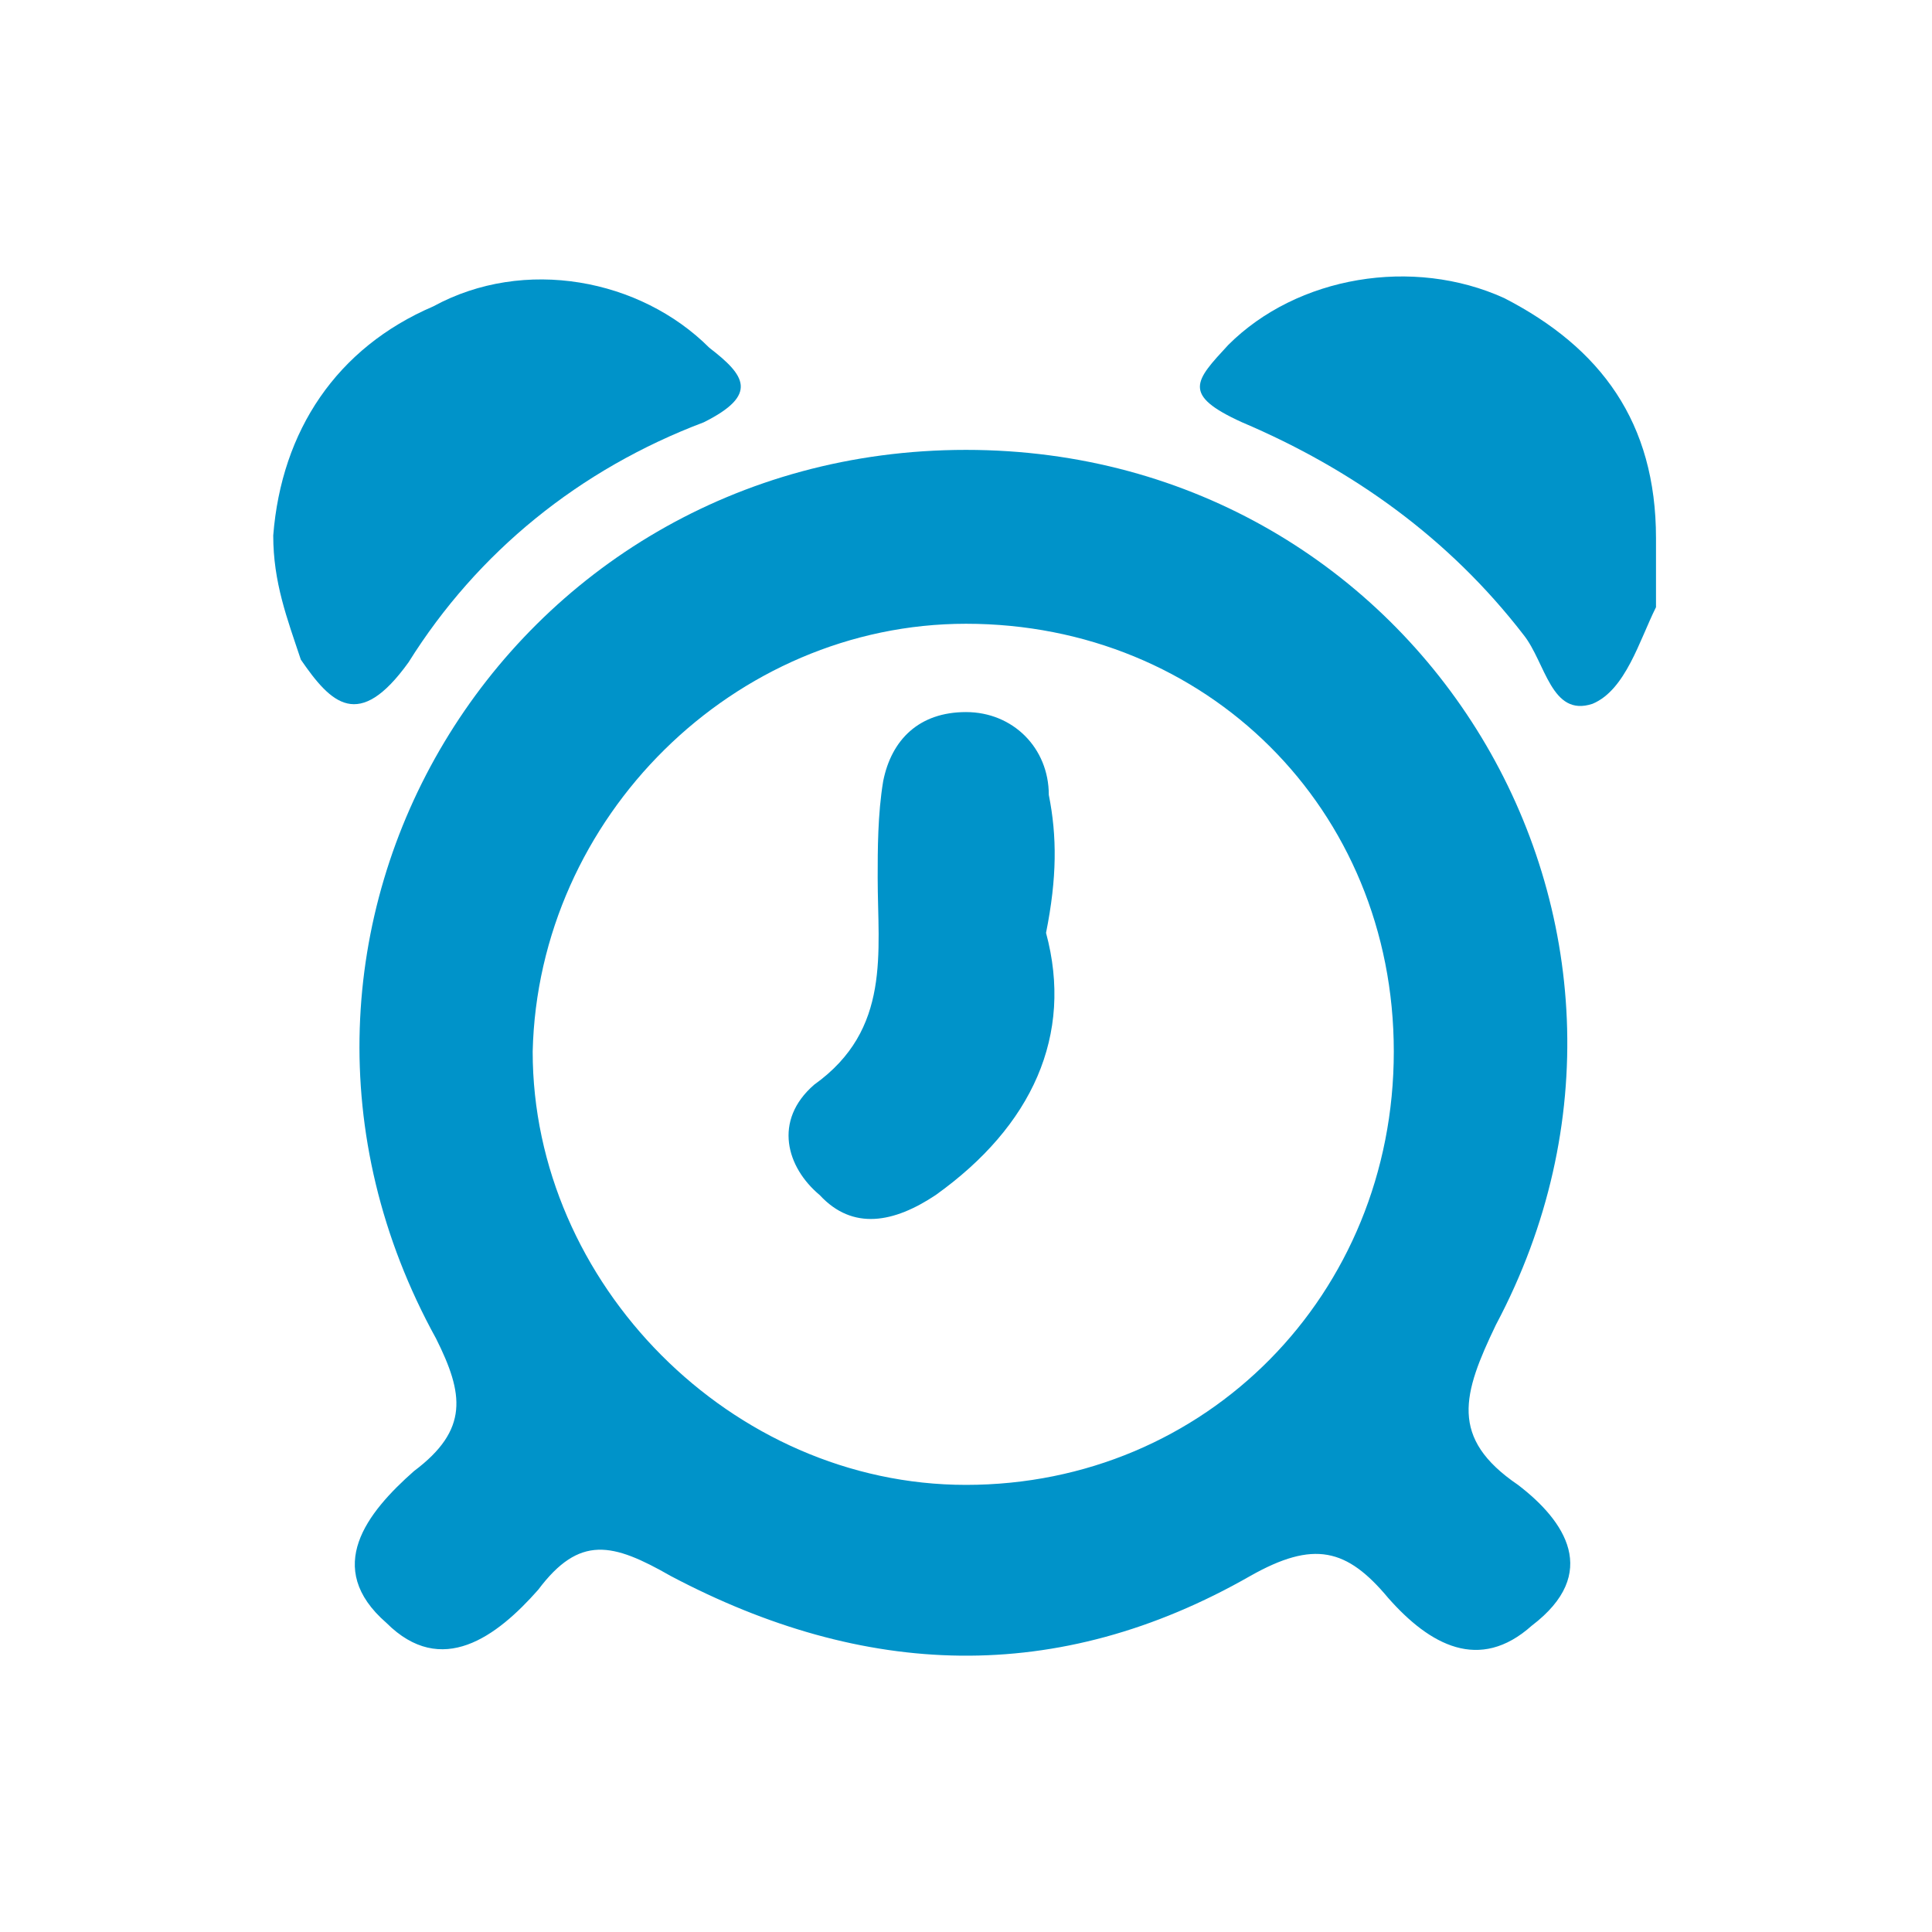 <?xml version="1.0" encoding="utf-8"?>
<!-- Generator: Adobe Illustrator 23.1.0, SVG Export Plug-In . SVG Version: 6.00 Build 0)  -->
<svg version="1.1" id="Layer_1" xmlns="http://www.w3.org/2000/svg" xmlns:xlink="http://www.w3.org/1999/xlink" x="0px" y="0px"
	 viewBox="0 0 70 70" style="enable-background:new 0 0 70 70;" xml:space="preserve">
<style type="text/css">
	.st0{fill:#0093C9;}
</style>
<g>
	<path class="st0" d="M14.8,24c2.5-4,6.2-7,10.7-8.7c2-1,1.5-1.7,0.2-2.7c-2.5-2.5-6.7-3.3-10-1.5c-3.5,1.5-5.5,4.5-5.8,8.3
		c0,1.7,0.5,3,1,4.5C12,25.5,13,26.5,14.8,24z"/>
	<path class="st0" d="M54.5,10.8c-3.3-1.5-7.5-0.8-10,1.7c-1.2,1.3-1.7,1.8,0.5,2.8c4,1.7,7.5,4.2,10.2,7.7c0.8,1,1,3,2.5,2.5
		c1.2-0.5,1.7-2.3,2.3-3.5c0-1,0-1.7,0-2.5C60,15.3,58,12.6,54.5,10.8z"/>
	<path class="st0" d="M55,53.8c-2.5-1.7-2-3.3-0.8-5.8c7.7-14.5-2.7-31.7-19.2-31.7c-16.7,0-27.3,17.5-19.2,32.2
		c1,2,1.2,3.3-0.8,4.8c-1.7,1.5-3.3,3.5-1,5.5c2,2,4,0.5,5.5-1.2c1.5-2,2.7-1.7,4.8-0.5c7,3.7,14,4,21,0c2.3-1.3,3.5-1,5,0.8
		c1.5,1.7,3.3,2.7,5.2,1C58,57,56.7,55.1,55,53.8z M35,53.8c-8.5,0-15.7-7.3-15.7-15.7c0.2-8.5,7.3-15.5,15.7-15.5
		c8.7,0,15.5,6.7,15.5,15.5S43.7,53.8,35,53.8z"/>
	<path class="st0" d="M38,28.8c0-1.7-1.3-3-3-3s-2.7,1-3,2.5c-0.2,1.2-0.2,2.5-0.2,3.5c0,2.7,0.5,5.5-2.3,7.5c-1.5,1.3-1,3,0.2,4
		c1.2,1.3,2.7,1,4.2,0c3.5-2.5,5-5.8,4-9.5C38.3,31.8,38.3,30.3,38,28.8z"/>
</g>
</svg>

